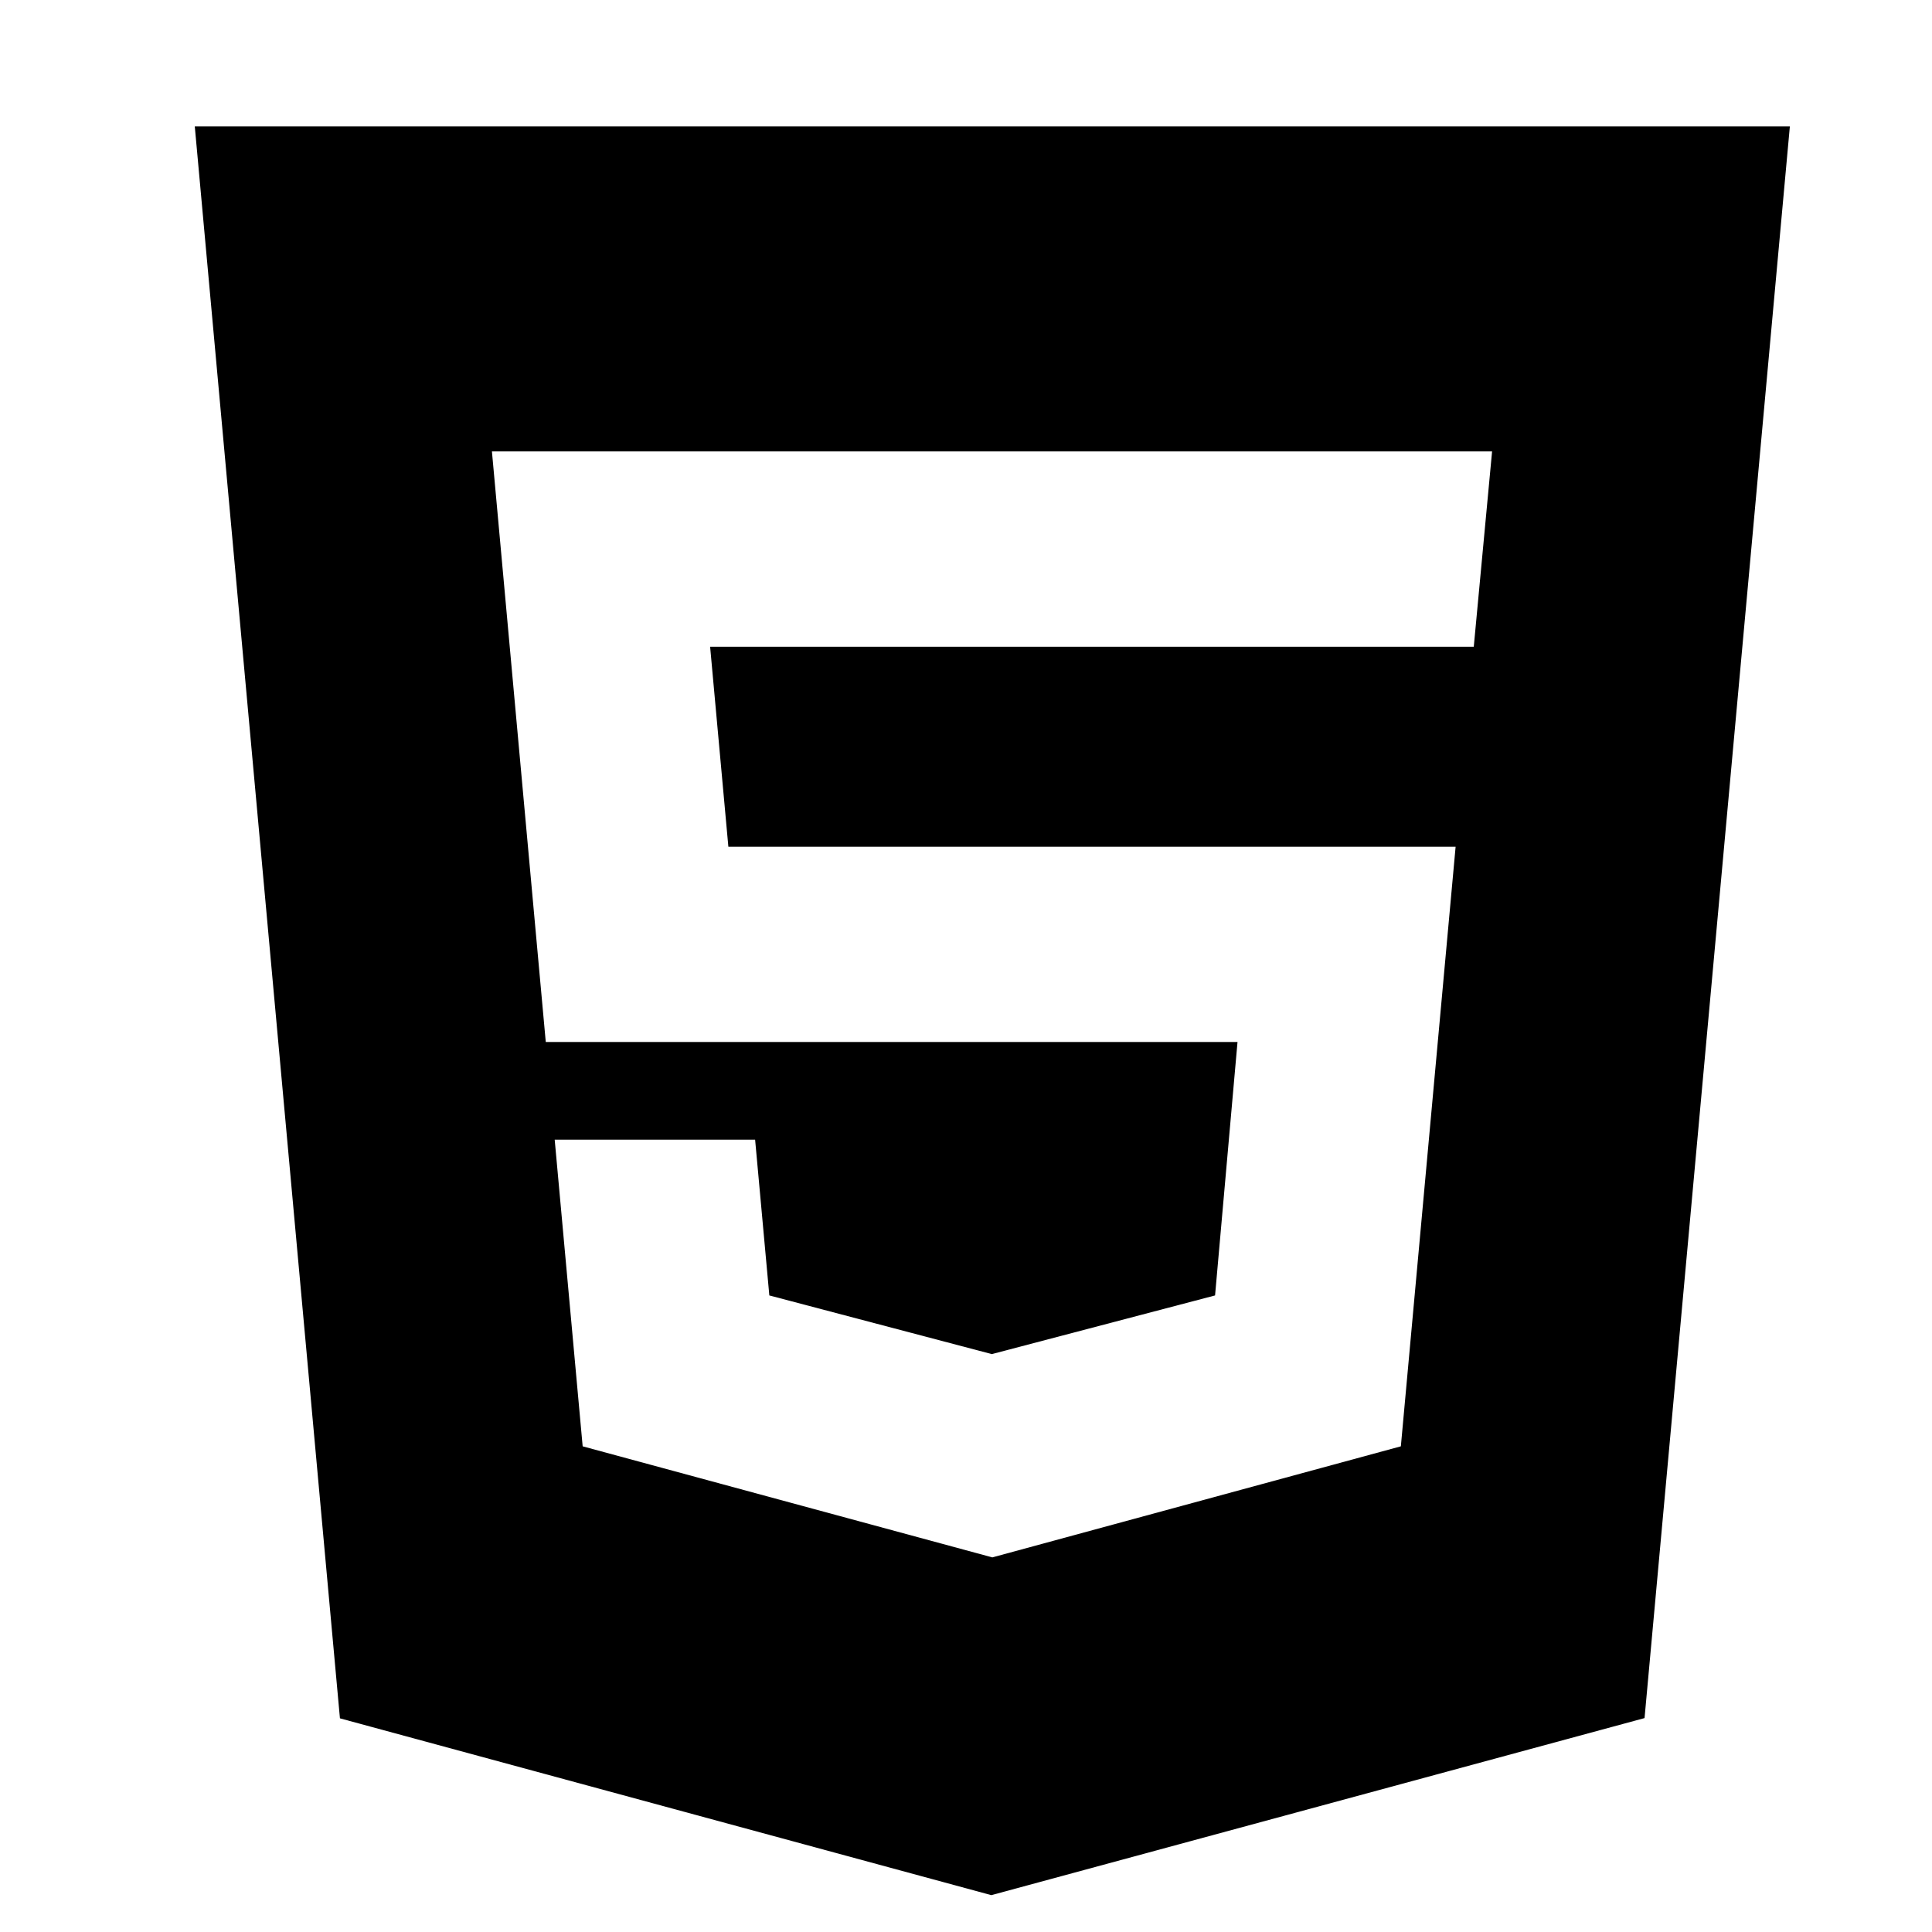 <?xml version="1.0" encoding="UTF-8"?>
<svg width="367px" height="367px" viewBox="0 0 367 367" version="1.1" xmlns="http://www.w3.org/2000/svg" xmlns:xlink="http://www.w3.org/1999/xlink">
    <!-- Generator: Sketch 62 (91390) - https://sketch.com -->
    <title>html5-2</title>
    <desc>Created with Sketch.</desc>
    <g id="Page-1" stroke="none" stroke-width="1" fill="none" fill-rule="evenodd">
        <rect id="Rectangle" stroke="#FF2F2F" stroke-width="9" x="-10.5" y="-8.5" width="391" height="391"></rect>
        <g id="html5-2" transform="translate(37, 24)" fill="#000000" fill-rule="nonzero">
            <path d="M303,0 L275.396,302.365 L151.314,336 L27.574,302.412 L0,0 L303,0 Z M246.434,61.75 L56.445,61.75 L66.674,173.94 L198.076,173.94 L193.812,222.079 L151.405,233.223 L109.141,222.079 L106.441,192.49 L68.369,192.49 L73.682,250.742 L151.5,271.839 L229.105,250.742 L239.507,136.84 L101.359,136.84 L97.893,98.85 L242.956,98.85 L246.434,61.75 Z" id="Path-6"></path>
        </g>
    </g>
</svg>